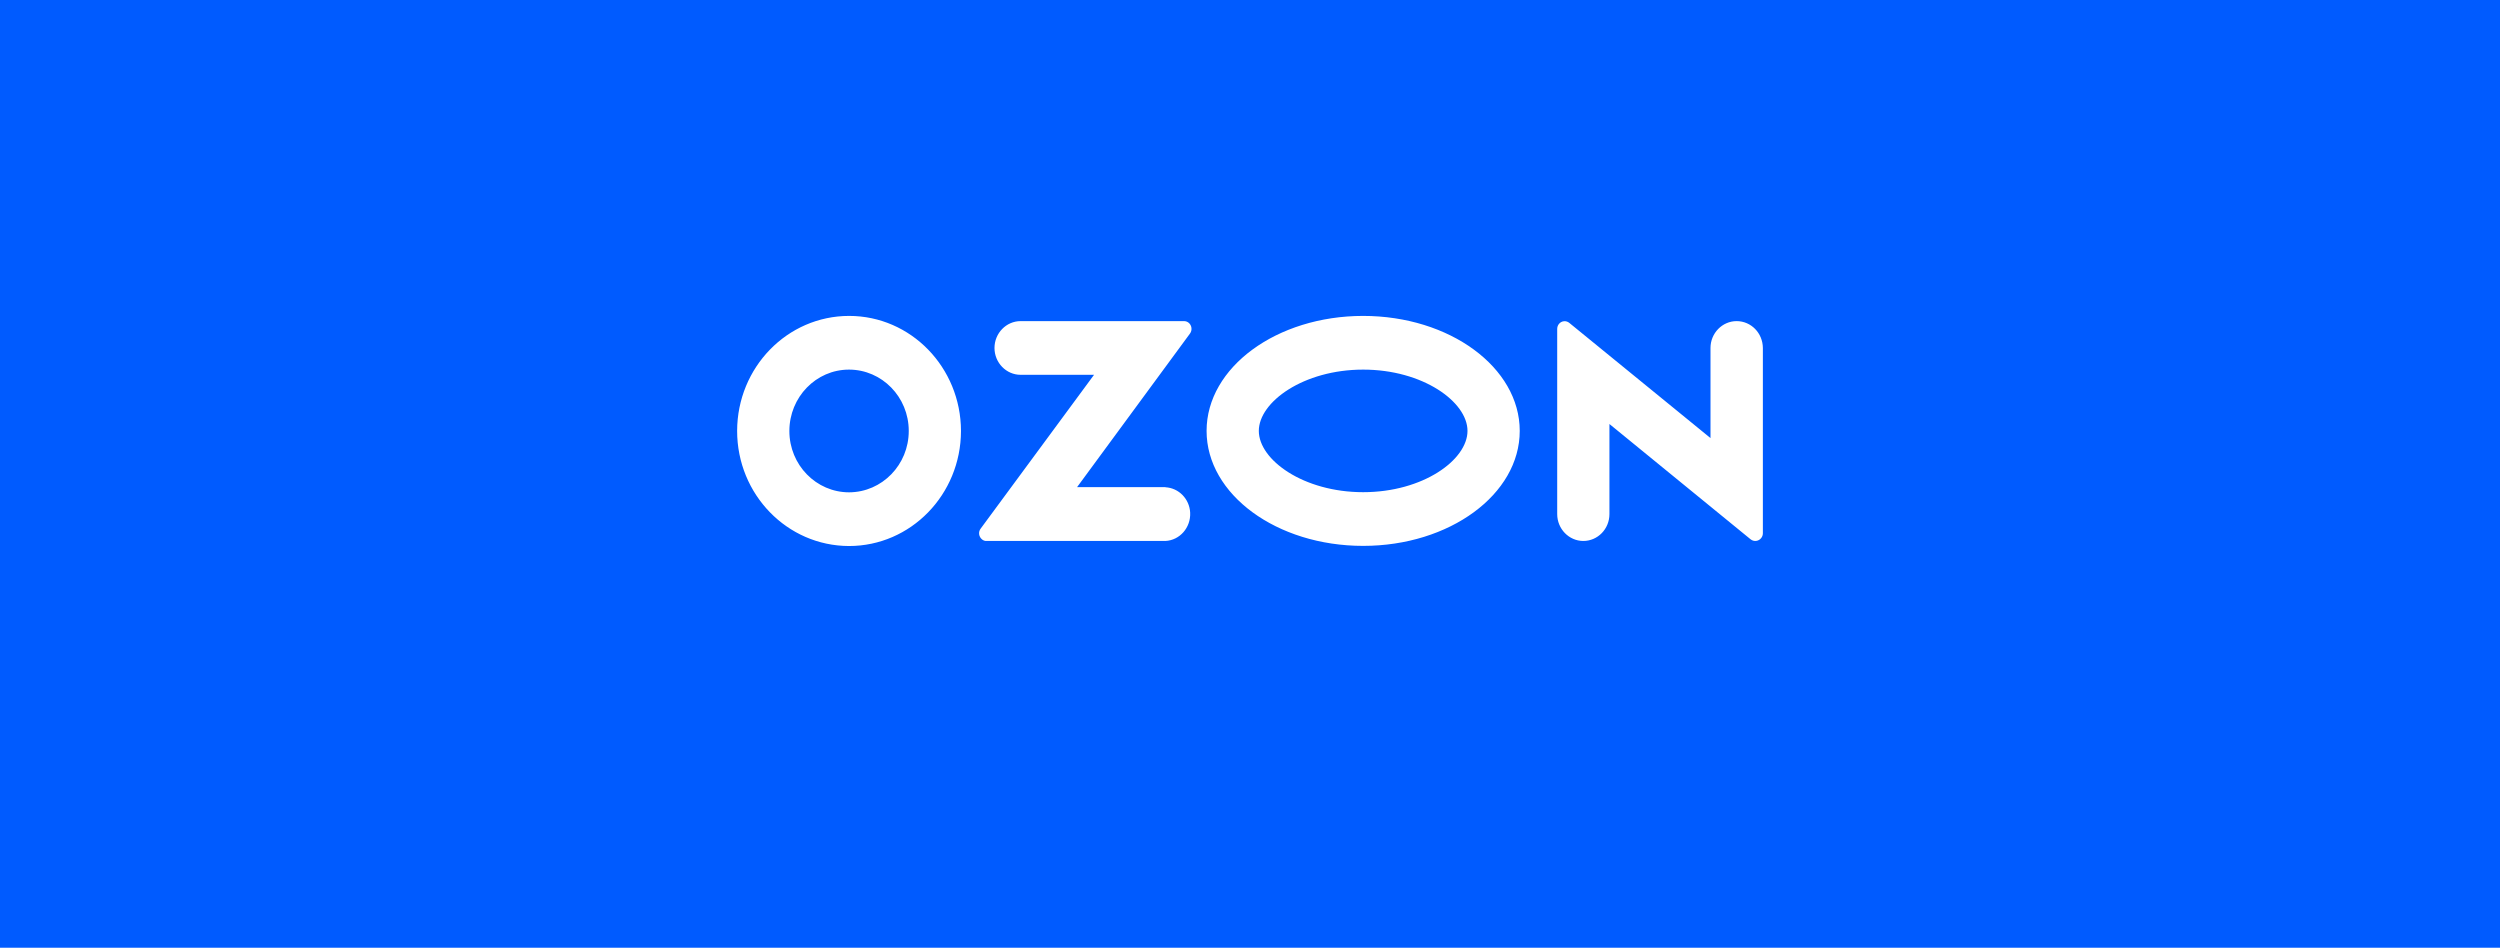 <svg width="641" height="243" viewBox="0 0 641 243" fill="none" xmlns="http://www.w3.org/2000/svg">
<rect width="641" height="243" fill="#005BFF"/>
<path d="M298.849 124.899H276.164L305.125 85.505C305.756 84.64 305.581 83.379 304.74 82.73C304.424 82.478 304.003 82.334 303.583 82.334H261.684C258.002 82.334 254.987 85.433 254.987 89.218C254.987 93.002 258.002 96.101 261.684 96.101H280.512L251.445 135.531C250.779 136.396 250.955 137.621 251.796 138.306C252.147 138.594 252.567 138.739 252.988 138.703H298.814C302.496 138.522 305.336 135.279 305.16 131.458C304.985 127.926 302.25 125.115 298.814 124.935V124.899H298.849ZM445.268 82.334C441.587 82.334 438.571 85.433 438.571 89.218V112.32L402.387 82.802C401.581 82.117 400.354 82.225 399.688 83.09C399.407 83.451 399.267 83.883 399.267 84.352V131.819C399.267 135.603 402.282 138.703 405.964 138.703C409.645 138.703 412.66 135.639 412.66 131.819V108.716L448.844 138.27C449.686 138.955 450.913 138.811 451.579 137.946C451.86 137.585 452 137.153 452 136.72V89.218C451.965 85.397 448.985 82.334 445.268 82.334ZM349.514 126.196C334.192 126.196 322.762 117.907 322.762 110.482C322.762 103.057 334.227 94.768 349.514 94.768C364.836 94.768 376.266 103.057 376.266 110.482C376.266 117.907 364.871 126.196 349.514 126.196ZM349.514 81C327.355 81 309.368 94.191 309.368 110.482C309.368 126.773 327.355 139.964 349.514 139.964C371.673 139.964 389.66 126.773 389.66 110.482C389.66 94.191 371.673 81 349.514 81ZM217.716 126.232C209.266 126.232 202.394 119.204 202.394 110.518C202.394 101.832 209.231 94.768 217.681 94.768C226.131 94.768 233.003 101.796 233.003 110.482V110.518C233.003 119.168 226.166 126.196 217.716 126.232ZM217.716 81C201.868 81 189.035 94.191 189 110.482C189 126.773 201.833 139.964 217.681 140C233.529 140 246.361 126.809 246.396 110.518V110.482C246.361 94.191 233.529 81 217.716 81Z" fill="white"/>
</svg>
